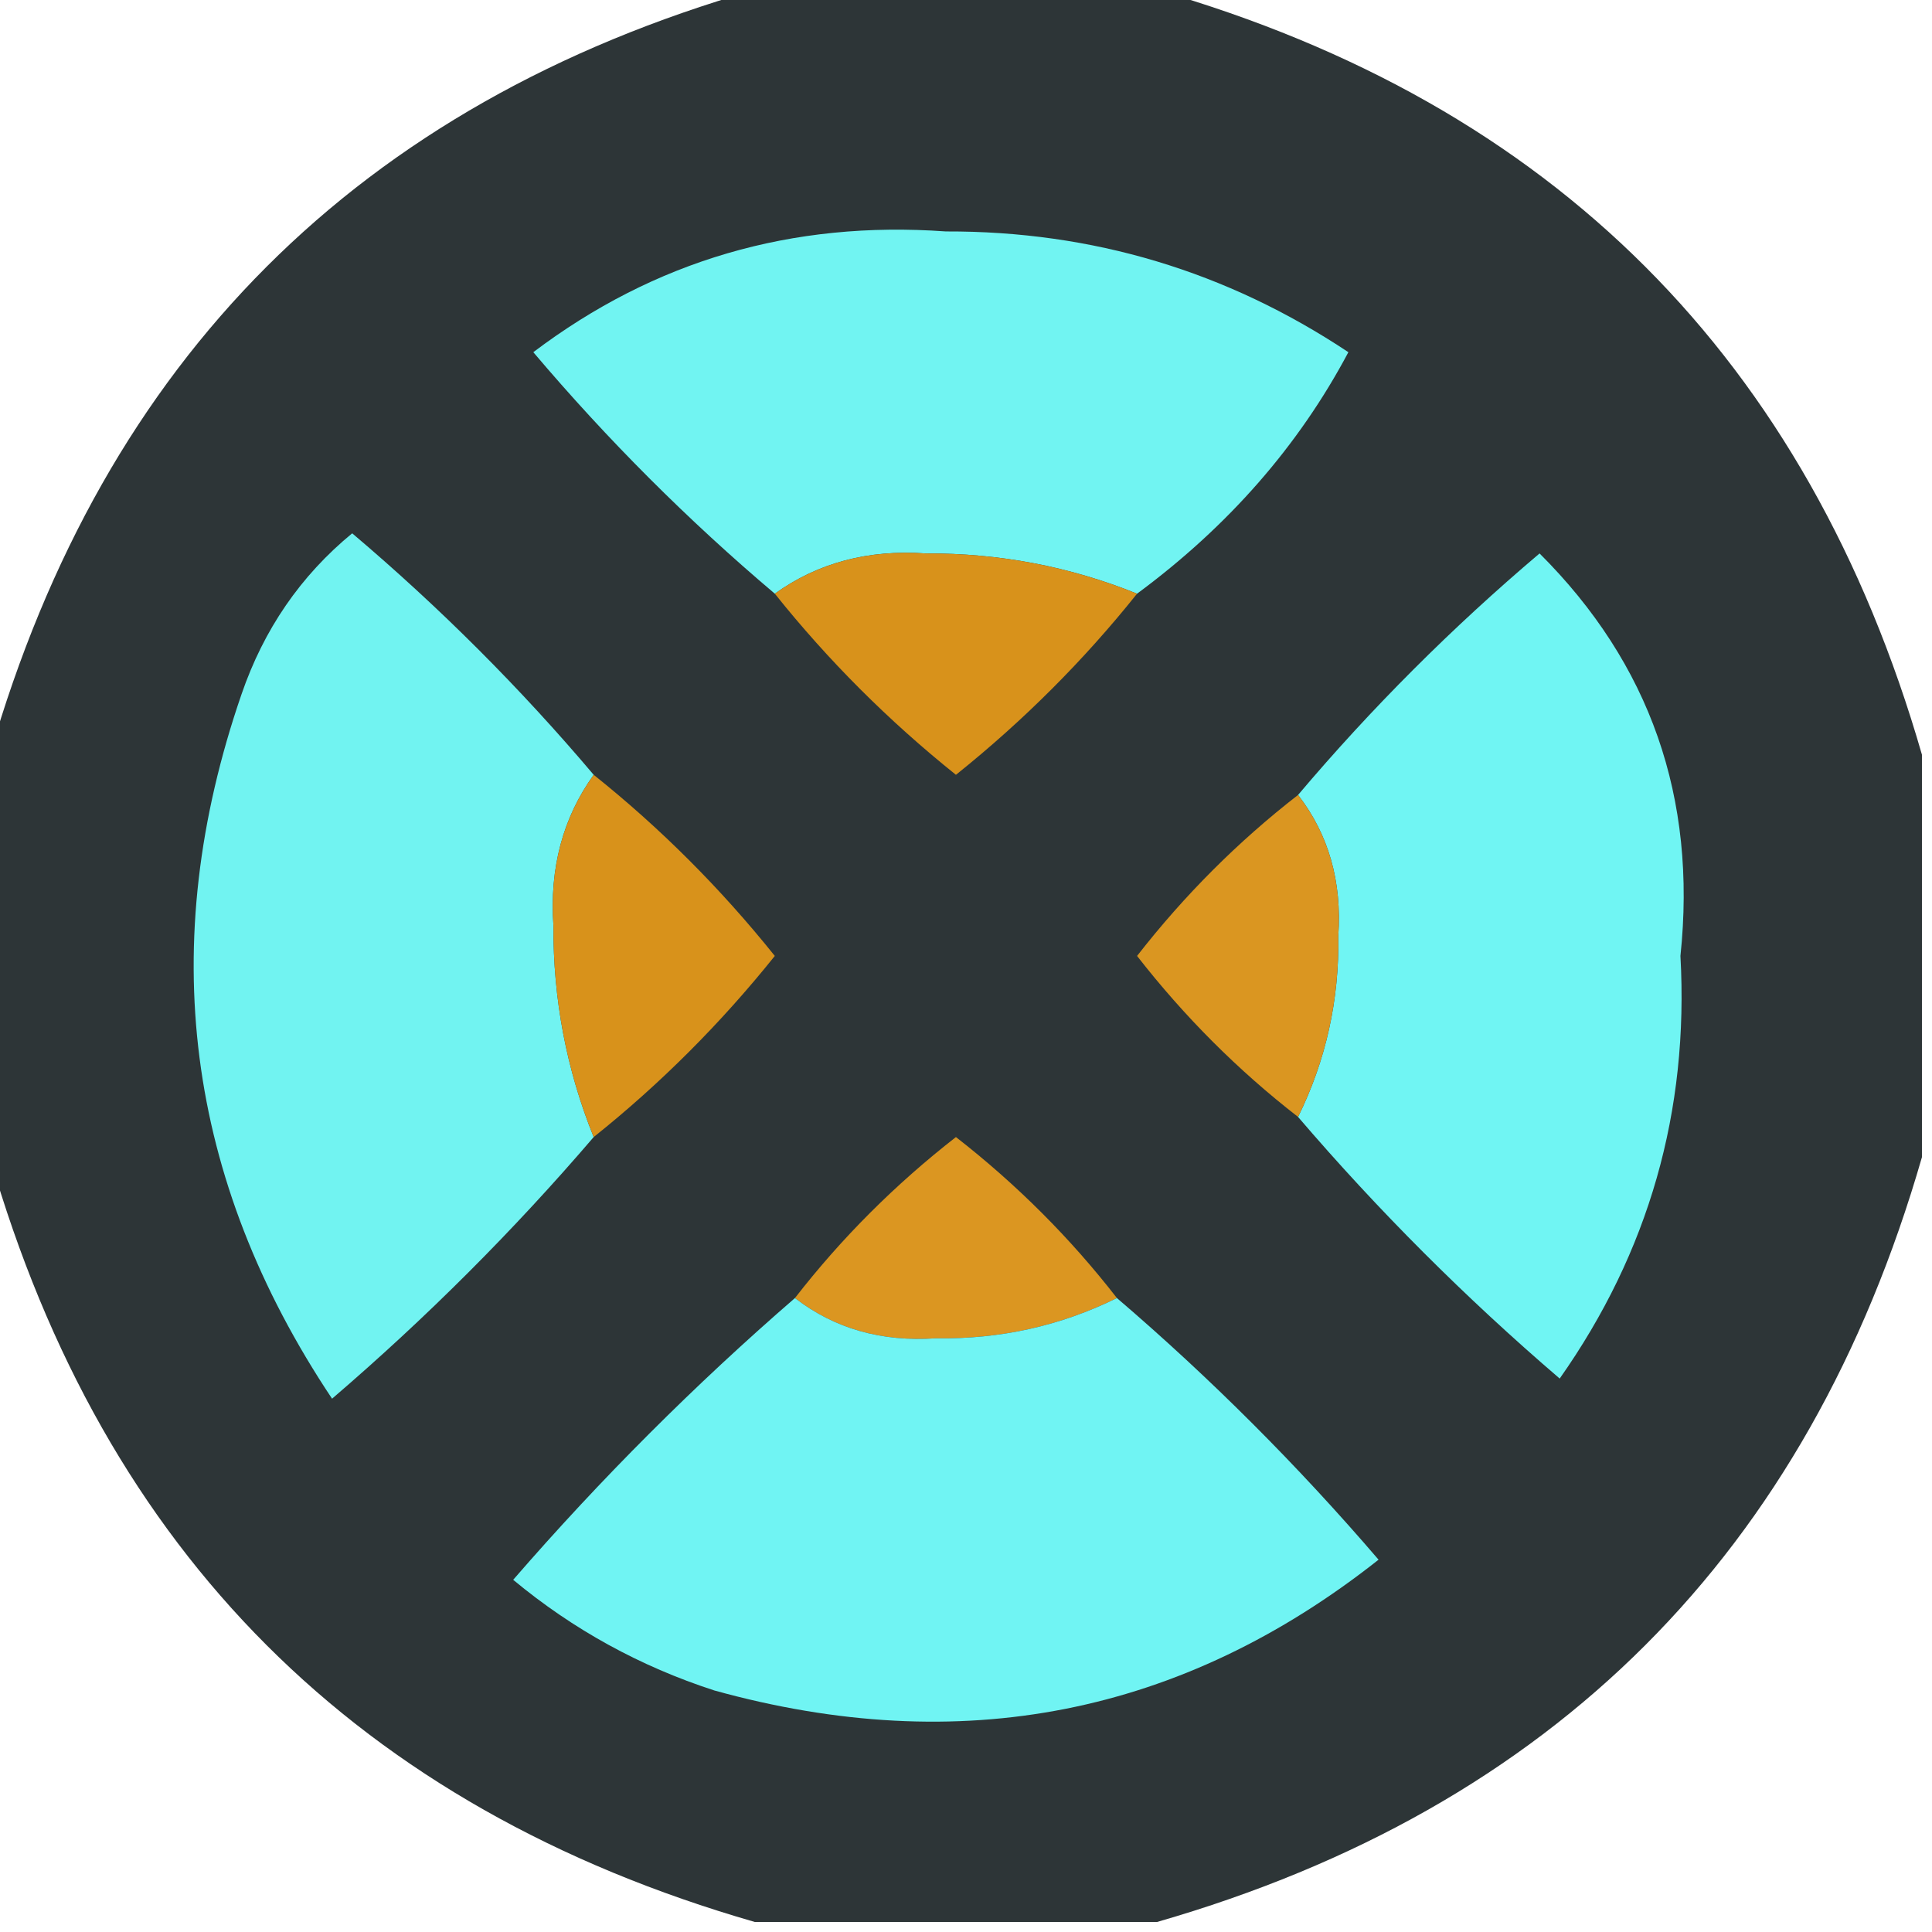 <?xml version="1.0" encoding="UTF-8"?>
<!DOCTYPE svg PUBLIC "-//W3C//DTD SVG 1.1//EN" "http://www.w3.org/Graphics/SVG/1.1/DTD/svg11.dtd">
<svg xmlns="http://www.w3.org/2000/svg" version="1.1" width="96px" height="96px" style="shape-rendering:geometricPrecision; text-rendering:geometricPrecision; image-rendering:optimizeQuality; fill-rule:evenodd; clip-rule:evenodd" xmlns:xlink="http://www.w3.org/1999/xlink">
<g><path style="opacity:0.974" fill="#283133" d="M 37.5,-0.5 C 44.167,-0.5 50.833,-0.5 57.5,-0.5C 77.167,5.167 89.833,17.833 95.5,37.5C 95.5,44.167 95.5,50.833 95.5,57.5C 89.833,77.167 77.167,89.833 57.5,95.5C 50.833,95.5 44.167,95.5 37.5,95.5C 17.833,89.833 5.167,77.167 -0.5,57.5C -0.5,50.833 -0.5,44.167 -0.5,37.5C 5.167,17.833 17.833,5.167 37.5,-0.5 Z"/></g>
<g><path style="opacity:1" fill="#71f4f2" d="M 56.5,29.5 C 53.152,28.148 49.652,27.482 46,27.5C 43.135,27.3 40.635,27.967 38.5,29.5C 34.188,25.854 30.188,21.854 26.5,17.5C 32.52,12.951 39.354,10.951 47,11.5C 54.284,11.477 60.95,13.477 67,17.5C 64.531,22.153 61.031,26.153 56.5,29.5 Z"/></g>
<g><path style="opacity:1" fill="#71f3f1" d="M 29.5,38.5 C 27.967,40.635 27.3,43.135 27.5,46C 27.482,49.652 28.148,53.152 29.5,56.5C 25.521,61.146 21.188,65.479 16.5,69.5C 9.22,58.59 7.72,46.923 12,34.5C 13.106,31.274 14.939,28.607 17.5,26.5C 21.854,30.188 25.854,34.188 29.5,38.5 Z"/></g>
<g><path style="opacity:1" fill="#d8921b" d="M 56.5,29.5 C 53.854,32.812 50.854,35.812 47.5,38.5C 44.146,35.812 41.146,32.812 38.5,29.5C 40.635,27.967 43.135,27.3 46,27.5C 49.652,27.482 53.152,28.148 56.5,29.5 Z"/></g>
<g><path style="opacity:1" fill="#70f5f3" d="M 64.5,55.5 C 65.885,52.692 66.551,49.692 66.5,46.5C 66.684,43.795 66.017,41.462 64.5,39.5C 68.146,35.188 72.146,31.188 76.5,27.5C 81.993,32.977 84.327,39.643 83.5,47.5C 83.928,55.213 81.928,62.213 77.5,68.5C 72.812,64.479 68.479,60.146 64.5,55.5 Z"/></g>
<g><path style="opacity:1" fill="#d8921b" d="M 29.5,38.5 C 32.812,41.146 35.812,44.146 38.5,47.5C 35.812,50.854 32.812,53.854 29.5,56.5C 28.148,53.152 27.482,49.652 27.5,46C 27.3,43.135 27.967,40.635 29.5,38.5 Z"/></g>
<g><path style="opacity:1" fill="#da9621" d="M 64.5,39.5 C 66.017,41.462 66.684,43.795 66.5,46.5C 66.551,49.692 65.885,52.692 64.5,55.5C 61.521,53.188 58.854,50.521 56.5,47.5C 58.854,44.479 61.521,41.812 64.5,39.5 Z"/></g>
<g><path style="opacity:1" fill="#db9621" d="M 55.5,64.5 C 52.692,65.885 49.692,66.551 46.5,66.5C 43.795,66.684 41.462,66.017 39.5,64.5C 41.812,61.521 44.479,58.854 47.5,56.5C 50.521,58.854 53.188,61.521 55.5,64.5 Z"/></g>
<g><path style="opacity:1" fill="#70f4f3" d="M 39.5,64.5 C 41.462,66.017 43.795,66.684 46.5,66.5C 49.692,66.551 52.692,65.885 55.5,64.5C 60.146,68.479 64.479,72.812 68.5,77.5C 58.733,85.22 47.733,87.387 35.5,84C 31.806,82.802 28.472,80.969 25.5,78.5C 29.854,73.479 34.521,68.812 39.5,64.5 Z"/></g>
</svg>
